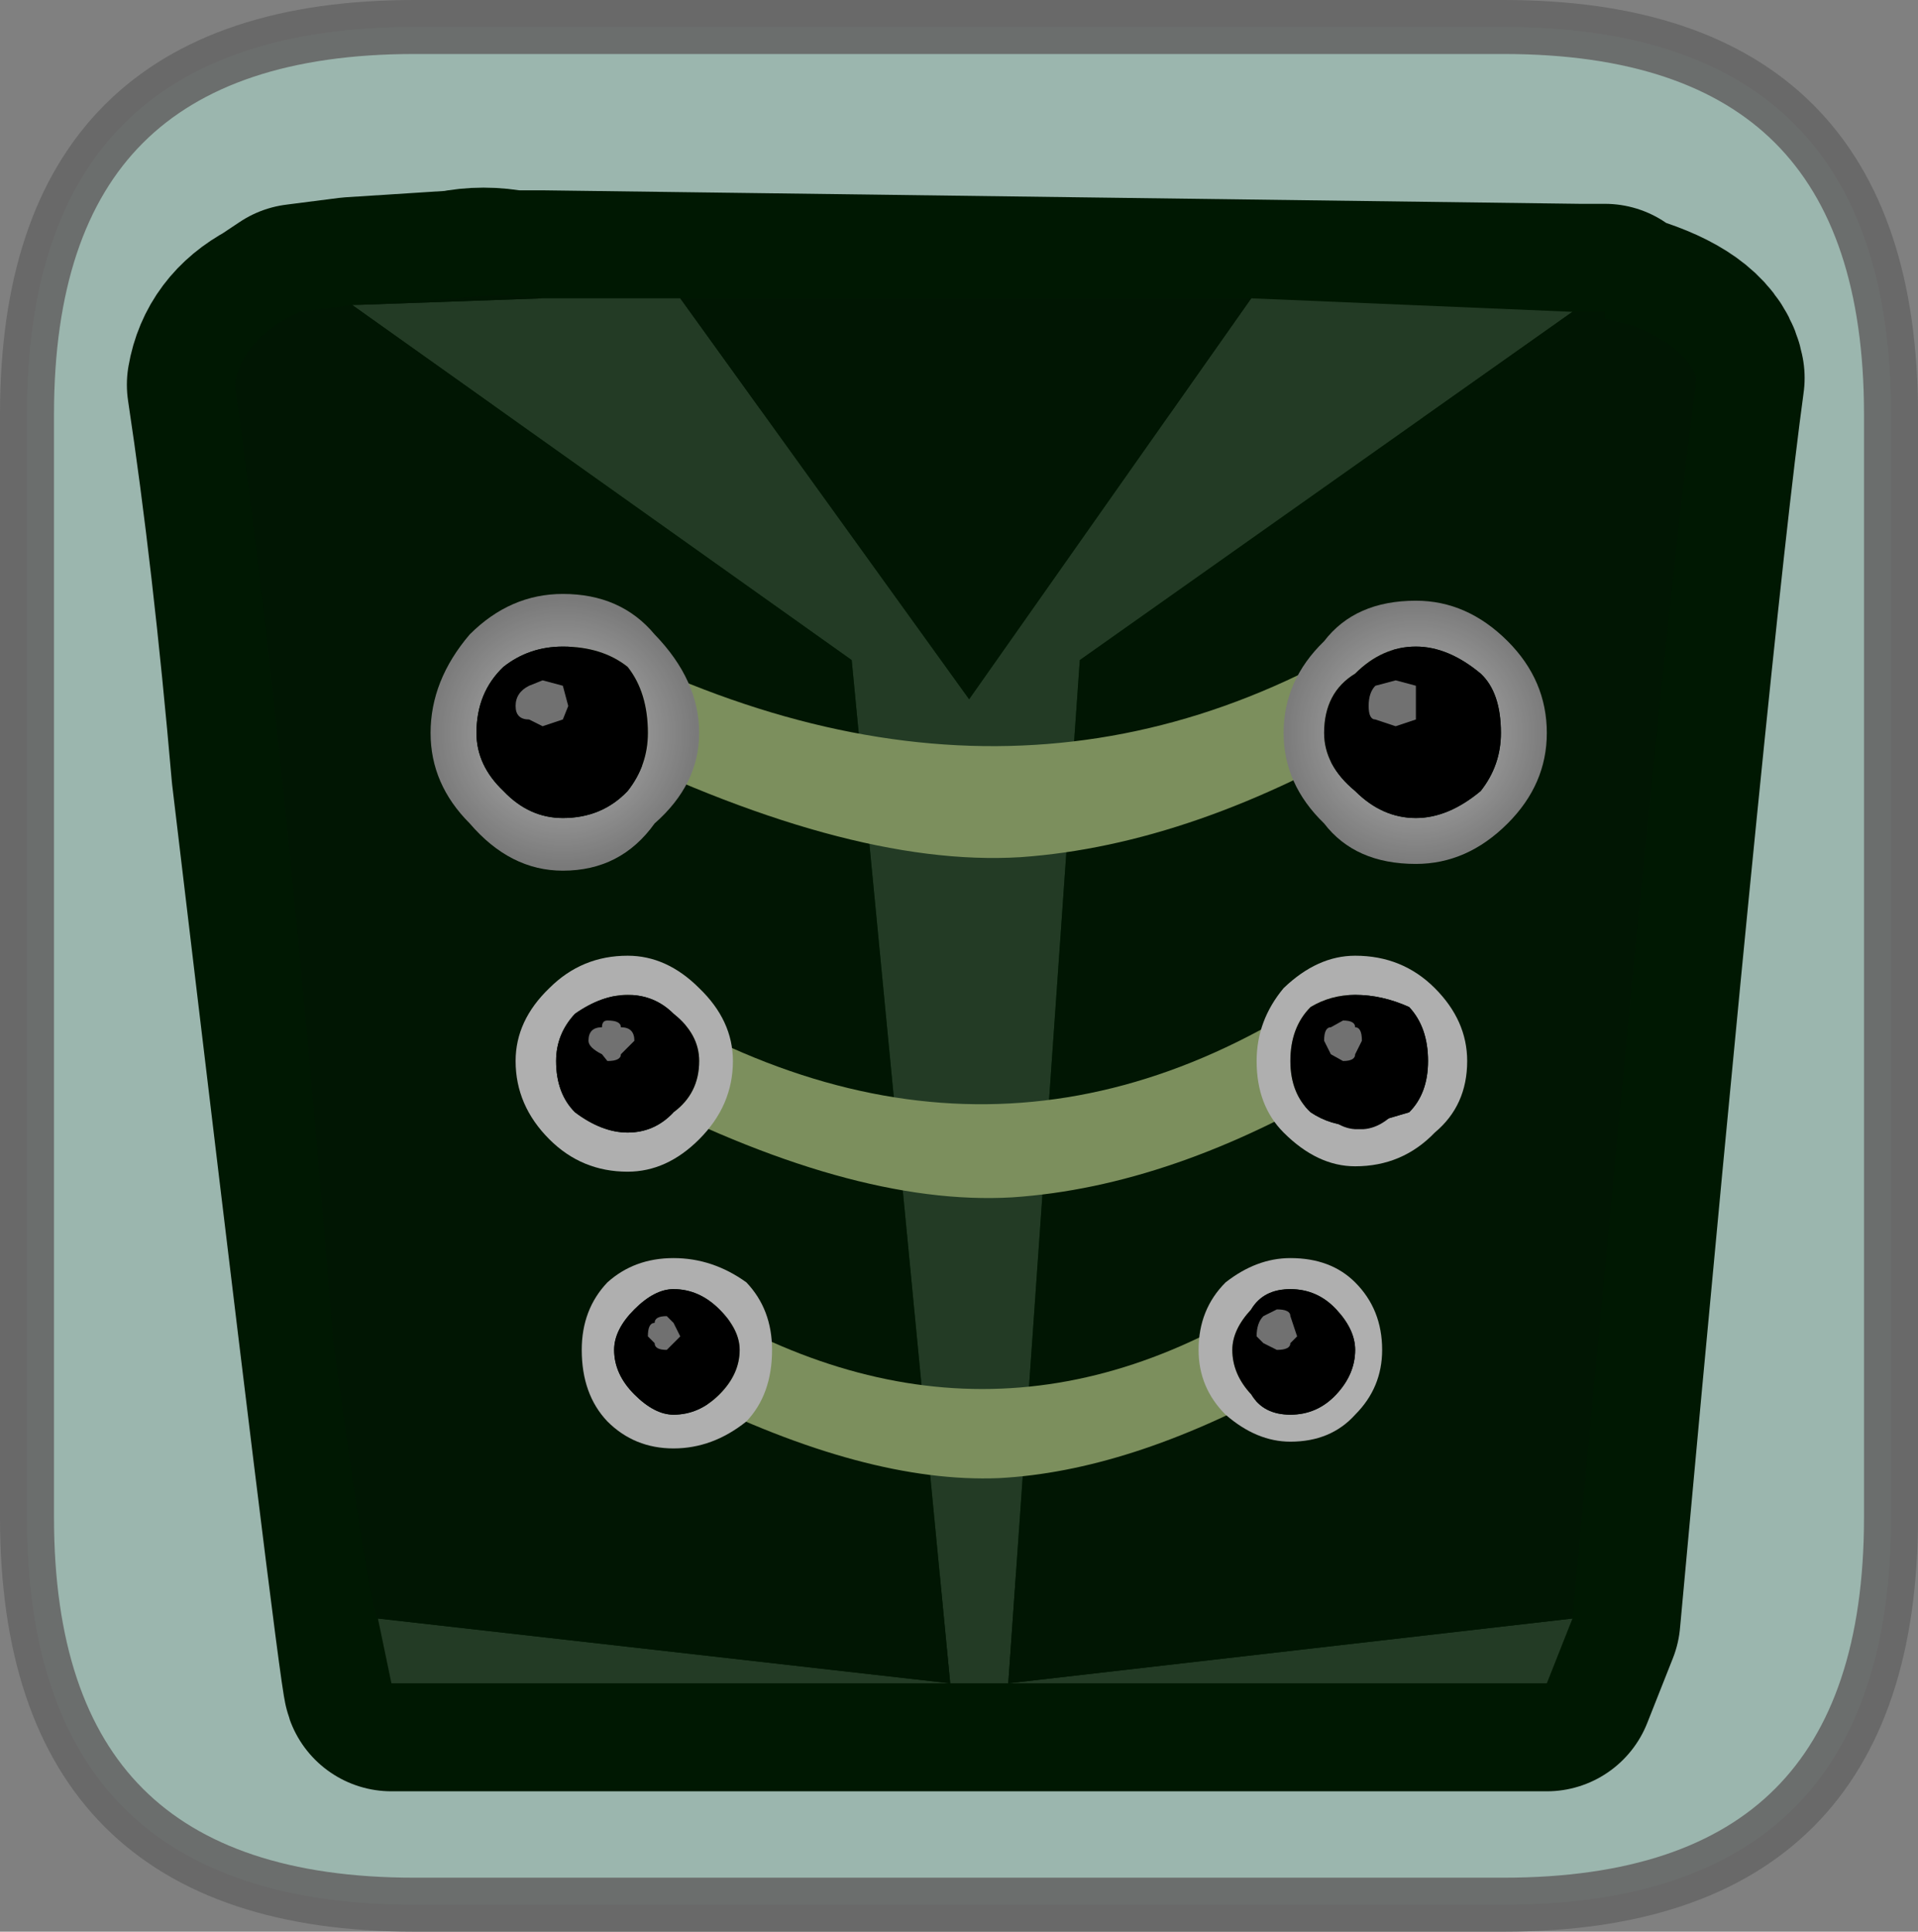 <?xml version="1.0" encoding="UTF-8" standalone="no"?>
<svg xmlns:xlink="http://www.w3.org/1999/xlink" height="71.55px" width="71.05px" xmlns="http://www.w3.org/2000/svg">
  <rect width="100%" height="100%" fill="#808080" stroke="none"/>
  <g transform="matrix(1.0, 0.0, 0.0, 1.0, 2.55, 5.3)">
    <path d="M53.15 -4.3 Q67.5 -4.3 67.5 10.05 L67.5 50.9 Q67.5 65.25 53.15 65.25 L12.8 65.25 Q-1.55 65.25 -1.55 50.9 L-1.55 10.05 Q-1.55 -4.3 12.8 -4.3 L53.15 -4.3" fill="#cff3e8" fill-rule="evenodd" stroke="none"/>
    <path d="M57.9 6.75 Q60.1 7.5 60.3 8.7 59.1 17.45 55.7 54.65 L54.75 57.05 11.95 57.05 Q11.75 56.5 7.8 23.3 7.1 15.25 6.15 8.95 6.4 7.5 7.8 6.75 L8.55 6.25 10.5 6.0 14.4 5.75 Q15.35 5.55 16.35 5.75 L17.55 5.75 55.95 6.25 56.9 6.25 57.15 6.5 57.9 6.75" fill="#0b3810" fill-rule="evenodd" stroke="none"/>
    <path d="M57.9 6.75 L57.15 6.5 56.9 6.25 55.95 6.25 17.55 5.75 16.35 5.75 Q15.35 5.55 14.4 5.75 L10.5 6.0 8.55 6.25 7.8 6.75 Q6.4 7.5 6.15 8.95 7.1 15.25 7.8 23.3 11.75 56.5 11.95 57.05 L54.75 57.05 55.7 54.65 Q59.1 17.45 60.3 8.7 60.1 7.5 57.9 6.75 Z" fill="none" stroke="#002003" stroke-linecap="round" stroke-linejoin="round" stroke-width="8.0"/>
    <path d="M55.7 54.65 L54.75 57.05 34.8 57.05 32.65 57.05 11.95 57.05 11.45 54.65 32.65 57.05 29.0 19.15 10.5 6.0 17.55 5.75 22.65 5.75 33.35 20.6 43.8 5.75 55.7 6.25 37.45 19.15 34.8 57.05 55.7 54.65" fill="#2f4f32" fill-rule="evenodd" stroke="none"/>
    <path d="M55.7 6.25 L55.95 6.25 56.9 6.25 56.9 6.5 57.9 6.75 Q59.85 7.5 60.3 8.7 59.1 17.45 55.7 54.65 L34.8 57.05 37.45 19.15 55.7 6.25 M11.45 54.65 Q11.2 54.65 9.8 44.45 8.05 22.55 6.15 8.95 6.4 7.25 8.55 6.25 L10.5 6.0 14.4 5.75 Q15.85 5.55 17.55 5.75 L10.5 6.0 29.0 19.15 32.65 57.05 11.45 54.65 M22.65 5.75 L43.8 5.75 33.35 20.6 22.65 5.75" fill="#011e04" fill-rule="evenodd" stroke="none"/>
    <path d="M22.9 46.35 L22.45 42.45 Q33.95 49.85 45.0 42.45 L45.0 46.05 Q39.25 49.2 34.45 49.45 29.55 49.65 22.9 46.35 M20.55 35.0 L20.15 31.1 Q34.25 40.25 47.4 30.8 L47.4 34.75 Q40.9 38.65 34.95 39.05 28.95 39.4 20.55 35.0 M19.05 22.0 L18.4 17.85 Q34.95 26.9 49.1 17.7 L48.9 21.7 Q41.7 26.0 35.25 26.45 28.75 26.85 19.05 22.0" fill="#a5bf7c" fill-rule="evenodd" stroke="none"/>
    <path d="M20.7 24.0 Q21.45 23.05 21.45 21.85 21.45 20.35 20.7 19.4 19.75 18.65 18.3 18.65 17.05 18.65 16.1 19.4 15.1 20.35 15.1 21.85 15.1 23.05 16.1 24.0 17.05 25.0 18.3 25.0 19.75 25.0 20.7 24.0 M23.35 21.85 Q23.35 23.75 21.7 25.2 20.45 26.95 18.3 26.95 16.35 26.95 14.85 25.2 13.4 23.75 13.4 21.85 13.4 19.9 14.85 18.2 16.35 16.7 18.3 16.7 20.45 16.7 21.7 18.2 23.35 19.9 23.35 21.85" fill="url(#gradient0)" fill-rule="evenodd" stroke="none"/>
    <path d="M20.7 24.0 Q19.75 25.0 18.3 25.0 17.05 25.0 16.1 24.0 15.1 23.05 15.1 21.85 15.1 20.35 16.1 19.4 17.05 18.65 18.3 18.65 19.75 18.65 20.7 19.4 21.45 20.35 21.45 21.85 21.45 23.05 20.7 24.0 M18.3 19.15 Q17.3 19.15 16.35 19.9 15.6 20.6 15.6 21.85 15.6 23.05 16.35 23.75 17.3 24.75 18.3 24.75 19.5 24.75 20.2 23.75 20.95 23.05 20.95 21.85 20.95 20.6 20.2 19.9 19.5 19.15 18.3 19.15 19.5 19.15 20.2 19.9 20.95 20.6 20.95 21.85 20.95 23.05 20.2 23.75 19.5 24.75 18.3 24.75 17.3 24.75 16.35 23.75 15.6 23.05 15.6 21.85 15.6 20.6 16.35 19.9 17.3 19.15 18.3 19.15" fill="#000000" fill-rule="evenodd" stroke="none"/>
    <path d="M18.3 19.15 Q19.5 19.15 20.2 19.9 20.95 20.6 20.95 21.85 20.95 23.05 20.2 23.75 19.5 24.75 18.3 24.75 17.3 24.75 16.35 23.75 15.6 23.05 15.6 21.85 15.6 20.6 16.35 19.9 17.3 19.15 18.3 19.15 Z" fill="none" stroke="#000000" stroke-linecap="round" stroke-linejoin="round" stroke-width="0.25"/>
    <path d="M18.3 20.1 L18.5 20.85 18.3 21.35 17.55 21.6 17.05 21.35 Q16.55 21.35 16.55 20.85 16.55 20.35 17.05 20.1 L17.55 19.9 18.3 20.1" fill="#ffffff" fill-opacity="0.592" fill-rule="evenodd" stroke="none"/>
    <path d="M49.9 16.95 Q51.8 16.95 53.3 18.45 54.75 19.9 54.75 21.85 54.75 23.75 53.3 25.2 51.8 26.7 49.9 26.7 47.65 26.7 46.5 25.2 45.0 23.75 45.0 21.85 45.0 19.9 46.5 18.45 47.65 16.95 49.9 16.95 M47.65 19.65 Q46.5 20.35 46.5 21.85 46.5 23.05 47.65 24.0 48.65 25.0 49.9 25.0 51.1 25.0 52.3 24.0 53.05 23.05 53.05 21.85 53.05 20.35 52.3 19.65 51.1 18.65 49.9 18.65 48.65 18.65 47.65 19.65" fill="url(#gradient1)" fill-rule="evenodd" stroke="none"/>
    <path d="M47.65 19.65 Q48.65 18.65 49.9 18.65 51.1 18.65 52.3 19.65 53.05 20.35 53.05 21.85 53.05 23.05 52.3 24.0 51.1 25.0 49.9 25.0 48.65 25.0 47.65 24.0 46.5 23.05 46.5 21.85 46.5 20.35 47.65 19.65 M47.2 21.85 Q47.2 23.05 47.65 23.75 48.65 24.5 49.9 24.5 51.1 24.5 51.8 23.75 52.55 23.05 52.55 21.85 52.55 20.85 51.8 19.9 51.1 19.15 49.9 19.15 48.65 19.15 47.65 19.9 47.2 20.85 47.2 21.85 47.2 20.85 47.65 19.9 48.65 19.15 49.9 19.15 51.1 19.15 51.8 19.9 52.55 20.85 52.55 21.85 52.55 23.05 51.8 23.75 51.1 24.5 49.9 24.5 48.65 24.5 47.65 23.75 47.2 23.05 47.2 21.85" fill="#000000" fill-rule="evenodd" stroke="none"/>
    <path d="M47.2 21.85 Q47.2 20.85 47.65 19.9 48.65 19.15 49.9 19.15 51.1 19.15 51.8 19.9 52.55 20.85 52.55 21.85 52.55 23.05 51.8 23.75 51.1 24.5 49.9 24.5 48.65 24.5 47.65 23.75 47.2 23.05 47.2 21.85 Z" fill="none" stroke="#000000" stroke-linecap="round" stroke-linejoin="round" stroke-width="0.25"/>
    <path d="M49.9 20.1 L49.9 20.85 49.9 21.35 49.15 21.6 48.4 21.35 Q48.15 21.35 48.15 20.85 48.15 20.35 48.4 20.1 L49.15 19.9 49.9 20.1" fill="#ffffff" fill-opacity="0.592" fill-rule="evenodd" stroke="none"/>
    <path d="M17.8 31.3 Q19.0 30.1 20.7 30.1 22.15 30.1 23.35 31.3 24.6 32.5 24.6 34.0 24.6 35.65 23.35 36.9 22.15 38.1 20.7 38.1 19.0 38.1 17.8 36.9 16.55 35.65 16.55 34.0 16.55 32.5 17.8 31.3 M18.75 32.25 Q18.05 33.0 18.05 34.0 18.05 35.2 18.75 35.9 19.75 36.65 20.7 36.65 21.7 36.65 22.4 35.9 23.35 35.2 23.35 34.0 23.35 33.0 22.4 32.25 21.7 31.55 20.7 31.55 19.75 31.55 18.75 32.25" fill="#e9e9e9" fill-rule="evenodd" stroke="none"/>
    <path d="M18.75 32.25 Q19.75 31.55 20.7 31.55 21.7 31.55 22.4 32.25 23.35 33.0 23.35 34.0 23.35 35.2 22.4 35.9 21.7 36.65 20.7 36.65 19.75 36.65 18.75 35.9 18.05 35.2 18.05 34.0 18.05 33.0 18.75 32.25 M18.5 34.0 Q18.5 34.95 19.0 35.65 19.75 36.4 20.7 36.4 21.45 36.4 22.15 35.65 22.9 34.95 22.9 34.0 22.9 33.25 22.15 32.5 21.45 31.8 20.7 31.8 19.75 31.8 19.0 32.5 18.5 33.25 18.5 34.0 18.5 33.25 19.0 32.5 19.75 31.8 20.7 31.8 21.45 31.8 22.15 32.5 22.9 33.25 22.9 34.0 22.9 34.95 22.15 35.65 21.45 36.4 20.7 36.4 19.75 36.4 19.0 35.65 18.5 34.95 18.5 34.0" fill="#000000" fill-rule="evenodd" stroke="none"/>
    <path d="M18.5 34.0 Q18.5 33.25 19.0 32.5 19.75 31.8 20.7 31.8 21.45 31.8 22.15 32.5 22.9 33.25 22.9 34.0 22.9 34.95 22.15 35.65 21.45 36.4 20.7 36.4 19.75 36.4 19.0 35.65 18.5 34.95 18.5 34.0 Z" fill="none" stroke="#000000" stroke-linecap="round" stroke-linejoin="round" stroke-width="0.25"/>
    <path d="M19.75 33.75 Q19.25 33.5 19.25 33.25 19.25 32.75 19.75 32.75 19.75 32.5 19.95 32.5 20.45 32.5 20.45 32.75 20.95 32.75 20.95 33.25 L20.45 33.75 Q20.45 34.0 19.95 34.0 L19.75 33.75" fill="#ffffff" fill-opacity="0.592" fill-rule="evenodd" stroke="none"/>
    <path d="M45.0 31.3 Q46.25 30.1 47.65 30.1 49.4 30.1 50.6 31.3 51.8 32.5 51.8 34.0 51.8 35.65 50.6 36.65 49.4 37.9 47.65 37.9 46.25 37.9 45.0 36.65 44.0 35.65 44.0 34.0 44.0 32.5 45.0 31.3 M47.95 36.4 L49.65 35.9 Q50.35 35.2 50.35 34.0 50.35 32.75 49.65 32.0 48.65 31.55 47.65 31.55 46.75 31.55 46.0 32.0 45.25 32.75 45.25 34.0 45.25 35.2 46.0 35.9 46.75 36.4 47.65 36.4 L47.95 36.4" fill="#e9e9e9" fill-rule="evenodd" stroke="none"/>
    <path d="M47.65 36.4 Q46.75 36.4 46.0 35.9 45.25 35.2 45.25 34.0 45.25 32.75 46.0 32.0 46.75 31.55 47.65 31.55 48.65 31.55 49.65 32.0 50.35 32.75 50.35 34.0 50.35 35.2 49.65 35.9 L47.95 36.4 47.65 36.4 Q46.9 36.35 46.25 35.4 45.5 34.95 45.5 34.0 45.5 33.25 46.25 32.5 46.95 31.8 47.65 31.8 48.65 31.8 49.4 32.5 49.9 33.25 49.9 34.0 49.9 34.95 49.4 35.4 48.7 36.35 47.95 36.4 48.7 36.35 49.4 35.4 49.9 34.95 49.9 34.0 49.9 33.25 49.4 32.5 48.65 31.8 47.65 31.8 46.95 31.8 46.25 32.5 45.5 33.25 45.5 34.0 45.5 34.95 46.25 35.4 46.9 36.35 47.65 36.4" fill="#000000" fill-rule="evenodd" stroke="none"/>
    <path d="M47.95 36.4 L47.65 36.4 Q46.9 36.35 46.25 35.4 45.5 34.95 45.5 34.0 45.5 33.25 46.25 32.5 46.95 31.8 47.65 31.8 48.65 31.8 49.4 32.5 49.9 33.25 49.9 34.0 49.9 34.95 49.4 35.4 48.7 36.35 47.95 36.4 Z" fill="none" stroke="#000000" stroke-linecap="round" stroke-linejoin="round" stroke-width="0.25"/>
    <path d="M47.65 33.75 Q47.65 34.0 47.2 34.0 L46.75 33.75 46.5 33.25 Q46.5 32.75 46.75 32.75 L47.2 32.5 Q47.65 32.5 47.65 32.75 47.9 32.75 47.9 33.25 L47.65 33.75" fill="#ffffff" fill-opacity="0.592" fill-rule="evenodd" stroke="none"/>
    <path d="M19.95 42.2 Q20.95 41.3 22.4 41.3 23.85 41.3 25.1 42.2 26.05 43.2 26.05 44.7 26.05 46.35 25.1 47.35 23.85 48.35 22.4 48.35 20.95 48.35 19.95 47.35 19.0 46.35 19.0 44.7 19.0 43.2 19.95 42.2 M22.4 42.45 Q21.7 42.45 20.95 43.2 20.2 43.95 20.2 44.7 20.2 45.6 20.95 46.35 21.7 47.1 22.4 47.1 23.35 47.1 24.1 46.35 24.85 45.6 24.85 44.7 24.85 43.95 24.1 43.2 23.35 42.45 22.4 42.45" fill="#e9e9e9" fill-rule="evenodd" stroke="none"/>
    <path d="M22.4 42.45 Q23.35 42.45 24.1 43.2 24.85 43.95 24.85 44.7 24.85 45.6 24.1 46.35 23.35 47.1 22.4 47.1 21.7 47.1 20.95 46.35 20.2 45.6 20.2 44.7 20.2 43.95 20.95 43.2 21.7 42.45 22.4 42.45 M24.6 44.7 Q24.6 44.2 23.85 43.45 23.35 42.95 22.4 42.95 21.7 42.95 20.95 43.45 L20.7 44.7 Q20.7 45.6 20.95 46.1 21.7 46.6 22.4 46.6 23.35 46.6 23.85 46.1 24.6 45.6 24.6 44.7 24.6 45.6 23.85 46.1 23.35 46.6 22.4 46.6 21.7 46.6 20.95 46.1 20.7 45.6 20.7 44.7 L20.95 43.45 Q21.7 42.95 22.4 42.95 23.35 42.95 23.85 43.45 24.6 44.2 24.6 44.7" fill="#000000" fill-rule="evenodd" stroke="none"/>
    <path d="M24.6 44.7 Q24.6 45.6 23.85 46.1 23.35 46.6 22.4 46.6 21.7 46.6 20.95 46.1 20.7 45.6 20.7 44.7 L20.95 43.45 Q21.7 42.95 22.4 42.95 23.35 42.95 23.85 43.45 24.6 44.2 24.6 44.7 Z" fill="none" stroke="#000000" stroke-linecap="round" stroke-linejoin="round" stroke-width="0.25"/>
    <path d="M21.7 44.45 L21.45 44.2 Q21.45 43.7 21.7 43.7 21.7 43.45 22.15 43.45 L22.4 43.7 22.65 44.2 22.4 44.45 22.15 44.7 Q21.7 44.7 21.7 44.45" fill="#ffffff" fill-opacity="0.592" fill-rule="evenodd" stroke="none"/>
    <path d="M45.25 42.45 Q44.25 42.45 43.8 43.2 43.1 43.95 43.1 44.7 43.1 45.6 43.8 46.35 44.25 47.1 45.25 47.1 46.25 47.1 46.95 46.35 47.65 45.6 47.65 44.7 47.65 43.95 46.95 43.2 46.25 42.45 45.25 42.45 M45.25 41.3 Q46.75 41.3 47.65 42.2 48.65 43.2 48.65 44.7 48.65 46.1 47.65 47.1 46.75 48.1 45.25 48.1 44.0 48.1 42.85 47.1 41.85 46.1 41.85 44.7 41.85 43.2 42.85 42.2 44.0 41.3 45.25 41.3" fill="#e9e9e9" fill-rule="evenodd" stroke="none"/>
    <path d="M45.25 42.45 Q46.25 42.45 46.95 43.2 47.65 43.95 47.65 44.7 47.65 45.6 46.95 46.35 46.25 47.1 45.25 47.1 44.25 47.1 43.8 46.35 43.1 45.6 43.1 44.7 43.1 43.95 43.8 43.2 44.25 42.45 45.25 42.45 M43.35 44.7 Q43.35 45.6 44.0 46.1 44.5 46.6 45.25 46.6 46.25 46.6 46.75 46.1 47.45 45.6 47.45 44.7 47.45 44.2 46.75 43.45 46.25 42.95 45.25 42.95 44.5 42.95 44.0 43.45 43.35 44.2 43.35 44.7 43.35 44.2 44.0 43.45 44.5 42.95 45.25 42.95 46.25 42.95 46.75 43.45 47.45 44.2 47.45 44.7 47.45 45.6 46.75 46.1 46.25 46.6 45.25 46.6 44.5 46.6 44.0 46.1 43.35 45.6 43.35 44.7" fill="#000000" fill-rule="evenodd" stroke="none"/>
    <path d="M43.35 44.7 Q43.35 44.2 44.0 43.45 44.5 42.95 45.25 42.95 46.25 42.95 46.75 43.45 47.45 44.2 47.45 44.7 47.45 45.6 46.75 46.1 46.25 46.6 45.25 46.6 44.5 46.6 44.0 46.1 43.35 45.6 43.35 44.7 Z" fill="none" stroke="#000000" stroke-linecap="round" stroke-linejoin="round" stroke-width="0.25"/>
    <path d="M45.25 43.45 L45.5 44.2 45.25 44.45 Q45.25 44.7 44.75 44.7 L44.25 44.45 44.0 44.2 Q44.0 43.7 44.25 43.45 L44.75 43.2 Q45.25 43.2 45.25 43.45" fill="#ffffff" fill-opacity="0.592" fill-rule="evenodd" stroke="none"/>
    <path d="M53.15 -4.3 Q67.5 -4.3 67.5 10.05 L67.5 50.9 Q67.5 65.25 53.15 65.25 L12.8 65.25 Q-1.55 65.25 -1.55 50.9 L-1.55 10.05 Q-1.55 -4.3 12.8 -4.3 L53.15 -4.3" fill="#000000" fill-opacity="0.251" fill-rule="evenodd" stroke="none"/>
    <path d="M53.15 -4.3 L12.8 -4.3 Q-1.55 -4.3 -1.55 10.05 L-1.55 50.9 Q-1.55 65.25 12.8 65.25 L53.15 65.25 Q67.5 65.25 67.5 50.9 L67.5 10.05 Q67.5 -4.3 53.15 -4.3 Z" fill="none" stroke="#666666" stroke-linecap="round" stroke-linejoin="round" stroke-opacity="0.902" stroke-width="2.0"/>
  </g>
  <defs>
    <radialGradient cx="0" cy="0" gradientTransform="matrix(0.006, 0.0, 0.0, 0.006, 18.3, 21.85)" gradientUnits="userSpaceOnUse" id="gradient0" r="819.2" spreadMethod="pad">
      <stop offset="0.345" stop-color="#dbdbdb"/>
      <stop offset="1.0" stop-color="#a3a3a3"/>
    </radialGradient>
    <radialGradient cx="0" cy="0" gradientTransform="matrix(0.006, 0.0, 0.0, 0.006, 49.9, 21.85)" gradientUnits="userSpaceOnUse" id="gradient1" r="819.2" spreadMethod="pad">
      <stop offset="0.345" stop-color="#dbdbdb"/>
      <stop offset="1.0" stop-color="#a3a3a3"/>
    </radialGradient>
  </defs>
</svg>
